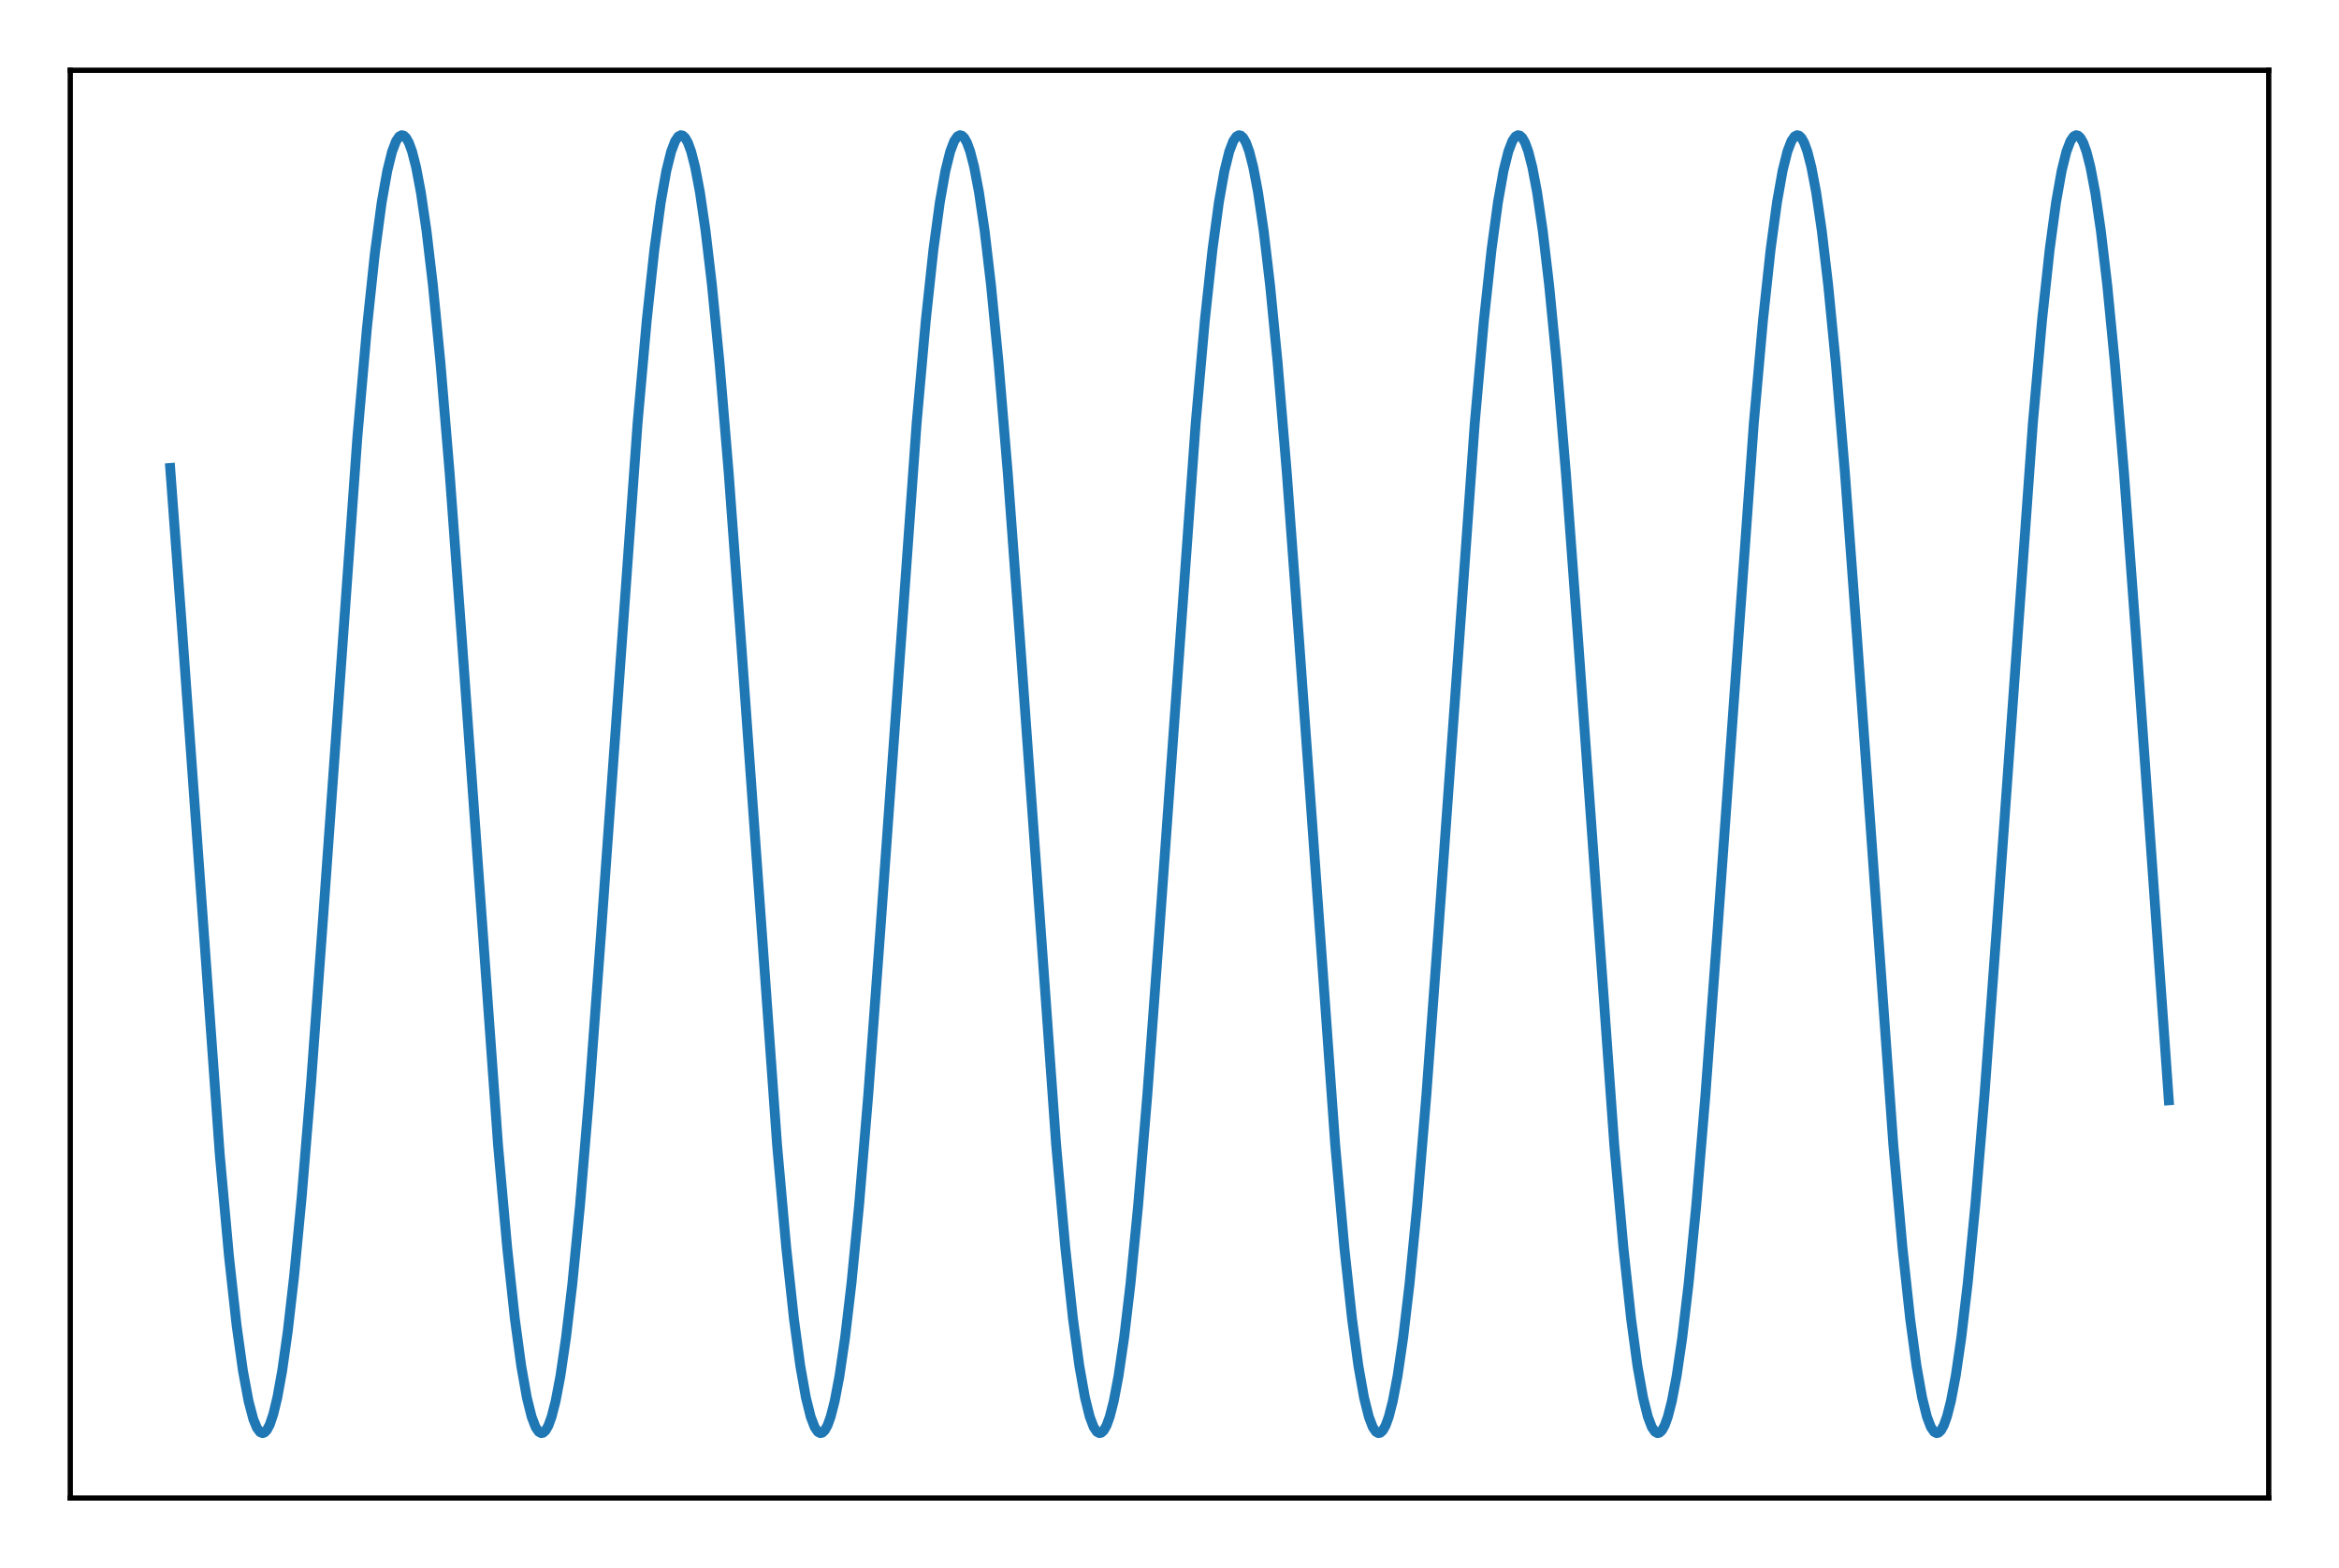 <?xml version="1.0" encoding="utf-8" standalone="no"?>
<!DOCTYPE svg PUBLIC "-//W3C//DTD SVG 1.1//EN"
  "http://www.w3.org/Graphics/SVG/1.1/DTD/svg11.dtd">
<!-- Created with matplotlib (https://matplotlib.org/) -->
<svg height="238.84pt" version="1.1" viewBox="0 0 356.2 238.84" width="356.2pt" xmlns="http://www.w3.org/2000/svg" xmlns:xlink="http://www.w3.org/1999/xlink">
 <defs>
  <style type="text/css">
*{stroke-linecap:butt;stroke-linejoin:round;}
  </style>
 </defs>
 <g id="figure_1">
  <g id="patch_1">
   <path d="M 0 238.84 
L 356.2 238.84 
L 356.2 0 
L 0 0 
z
" style="fill:#ffffff;"/>
  </g>
  <g id="axes_1">
   <g id="patch_2">
    <path d="M 10.7 228.14 
L 345.5 228.14 
L 345.5 10.7 
L 10.7 10.7 
z
" style="fill:#ffffff;"/>
   </g>
   <g id="matplotlib.axis_1">
    <g id="xtick_1"/>
    <g id="xtick_2"/>
    <g id="xtick_3"/>
    <g id="xtick_4"/>
    <g id="xtick_5"/>
   </g>
   <g id="matplotlib.axis_2">
    <g id="ytick_1"/>
    <g id="ytick_2"/>
    <g id="ytick_3"/>
    <g id="ytick_4"/>
    <g id="ytick_5"/>
   </g>
   <g id="line2d_1">
    <path clip-path="url(#p8b1b8ddc27)" d="M 25.918 71.269 
L 27.745 96.042 
L 33.468 175.827 
L 34.868 191.306 
L 36.025 201.802 
L 36.999 208.787 
L 37.852 213.384 
L 38.582 216.141 
L 39.13 217.47 
L 39.617 218.111 
L 39.983 218.256 
L 40.287 218.157 
L 40.652 217.774 
L 41.079 216.965 
L 41.626 215.357 
L 42.235 212.832 
L 42.966 208.806 
L 43.818 202.796 
L 44.793 194.315 
L 45.949 182.245 
L 47.35 165.219 
L 49.237 139.323 
L 54.412 66.719 
L 55.874 50.02 
L 57.091 38.54 
L 58.126 30.826 
L 58.979 26.022 
L 59.709 23.08 
L 60.318 21.486 
L 60.805 20.781 
L 61.171 20.588 
L 61.475 20.647 
L 61.84 20.982 
L 62.266 21.736 
L 62.754 23.072 
L 63.362 25.443 
L 64.093 29.29 
L 64.945 35.104 
L 65.92 43.378 
L 67.076 55.234 
L 68.477 72.055 
L 70.303 96.914 
L 75.844 174.363 
L 77.244 190.078 
L 78.401 200.81 
L 79.375 208.015 
L 80.228 212.82 
L 80.958 215.761 
L 81.567 217.355 
L 82.054 218.059 
L 82.419 218.252 
L 82.724 218.193 
L 83.089 217.858 
L 83.515 217.104 
L 84.002 215.768 
L 84.611 213.396 
L 85.342 209.548 
L 86.194 203.735 
L 87.168 195.459 
L 88.325 183.603 
L 89.726 166.782 
L 91.552 141.923 
L 97.093 64.474 
L 98.493 48.759 
L 99.65 38.028 
L 100.624 30.823 
L 101.476 26.019 
L 102.207 23.079 
L 102.816 21.485 
L 103.303 20.781 
L 103.668 20.588 
L 103.973 20.647 
L 104.338 20.983 
L 104.764 21.737 
L 105.251 23.073 
L 105.86 25.445 
L 106.591 29.293 
L 107.443 35.107 
L 108.417 43.383 
L 109.574 55.239 
L 110.974 72.061 
L 112.801 96.921 
L 118.341 174.369 
L 119.742 190.083 
L 120.899 200.814 
L 121.873 208.018 
L 122.725 212.822 
L 123.456 215.762 
L 124.065 217.356 
L 124.552 218.06 
L 124.917 218.252 
L 125.221 218.193 
L 125.587 217.857 
L 126.013 217.103 
L 126.5 215.766 
L 127.109 213.394 
L 127.84 209.545 
L 128.692 203.731 
L 129.666 195.455 
L 130.823 183.598 
L 132.223 166.776 
L 134.05 141.916 
L 139.59 64.469 
L 140.991 48.754 
L 142.147 38.024 
L 143.122 30.82 
L 143.974 26.017 
L 144.705 23.077 
L 145.313 21.484 
L 145.801 20.78 
L 146.166 20.588 
L 146.47 20.648 
L 146.836 20.983 
L 147.262 21.738 
L 147.749 23.075 
L 148.358 25.447 
L 149.088 29.296 
L 149.941 35.111 
L 150.915 43.387 
L 152.072 55.245 
L 153.472 72.067 
L 155.299 96.928 
L 160.839 174.374 
L 162.239 190.088 
L 163.396 200.818 
L 164.37 208.022 
L 165.223 212.824 
L 165.953 215.764 
L 166.562 217.356 
L 167.049 218.06 
L 167.415 218.252 
L 167.719 218.192 
L 168.084 217.856 
L 168.511 217.102 
L 168.998 215.765 
L 169.607 213.392 
L 170.337 209.542 
L 171.19 203.727 
L 172.164 195.45 
L 173.321 183.593 
L 174.721 166.77 
L 176.547 141.909 
L 182.088 64.463 
L 183.488 48.75 
L 184.645 38.02 
L 185.619 30.817 
L 186.472 26.015 
L 187.202 23.075 
L 187.811 21.483 
L 188.298 20.78 
L 188.664 20.588 
L 188.968 20.648 
L 189.333 20.984 
L 189.759 21.739 
L 190.247 23.076 
L 190.855 25.449 
L 191.586 29.299 
L 192.438 35.115 
L 193.413 43.392 
L 194.569 55.25 
L 195.97 72.073 
L 197.796 96.935 
L 203.337 174.38 
L 204.737 190.093 
L 205.894 200.822 
L 206.868 208.025 
L 207.721 212.826 
L 208.451 215.765 
L 209.06 217.357 
L 209.547 218.061 
L 209.912 218.252 
L 210.217 218.192 
L 210.582 217.856 
L 211.008 217.101 
L 211.495 215.763 
L 212.104 213.39 
L 212.835 209.539 
L 213.687 203.724 
L 214.661 195.446 
L 215.818 183.587 
L 217.219 166.764 
L 219.045 141.902 
L 224.586 64.457 
L 225.986 48.745 
L 227.143 38.016 
L 228.117 30.814 
L 228.969 26.012 
L 229.7 23.074 
L 230.309 21.482 
L 230.796 20.779 
L 231.161 20.588 
L 231.466 20.648 
L 231.831 20.985 
L 232.257 21.74 
L 232.744 23.078 
L 233.353 25.451 
L 234.084 29.302 
L 234.936 35.118 
L 235.91 43.396 
L 237.067 55.255 
L 238.467 72.079 
L 240.294 96.942 
L 245.834 174.386 
L 247.235 190.098 
L 248.392 200.826 
L 249.366 208.028 
L 250.218 212.829 
L 250.949 215.767 
L 251.558 217.358 
L 252.045 218.061 
L 252.41 218.252 
L 252.714 218.192 
L 253.08 217.855 
L 253.506 217.099 
L 253.993 215.761 
L 254.602 213.388 
L 255.333 209.537 
L 256.185 203.72 
L 257.159 195.441 
L 258.316 183.582 
L 259.716 166.758 
L 261.543 141.895 
L 267.083 64.451 
L 268.484 48.74 
L 269.64 38.012 
L 270.615 30.811 
L 271.467 26.01 
L 272.198 23.072 
L 272.806 21.481 
L 273.294 20.779 
L 273.659 20.587 
L 273.963 20.648 
L 274.329 20.985 
L 274.755 21.741 
L 275.242 23.079 
L 275.851 25.454 
L 276.581 29.305 
L 277.434 35.122 
L 278.408 43.401 
L 279.565 55.261 
L 280.965 72.086 
L 282.792 96.948 
L 288.332 174.392 
L 289.732 190.103 
L 290.889 200.83 
L 291.863 208.031 
L 292.716 212.831 
L 293.446 215.768 
L 294.055 217.359 
L 294.542 218.061 
L 294.908 218.253 
L 295.212 218.192 
L 295.577 217.854 
L 296.004 217.098 
L 296.491 215.76 
L 297.1 213.385 
L 297.83 209.534 
L 298.683 203.716 
L 299.657 195.437 
L 300.814 183.577 
L 302.214 166.751 
L 304.04 141.888 
L 309.581 64.445 
L 310.981 48.735 
L 312.138 38.008 
L 313.112 30.807 
L 313.965 26.008 
L 314.695 23.071 
L 315.304 21.48 
L 315.791 20.778 
L 316.157 20.587 
L 316.461 20.649 
L 316.826 20.986 
L 317.252 21.742 
L 317.74 23.081 
L 318.348 25.456 
L 319.079 29.308 
L 319.931 35.126 
L 320.906 43.405 
L 322.062 55.266 
L 323.463 72.092 
L 325.289 96.955 
L 330.282 167.571 
L 330.282 167.571 
" style="fill:none;stroke:#1f77b4;stroke-linecap:square;stroke-width:1.5;"/>
   </g>
   <g id="patch_3">
    <path d="M 10.7 228.14 
L 10.7 10.7 
" style="fill:none;stroke:#000000;stroke-linecap:square;stroke-linejoin:miter;stroke-width:0.8;"/>
   </g>
   <g id="patch_4">
    <path d="M 345.5 228.14 
L 345.5 10.7 
" style="fill:none;stroke:#000000;stroke-linecap:square;stroke-linejoin:miter;stroke-width:0.8;"/>
   </g>
   <g id="patch_5">
    <path d="M 10.7 228.14 
L 345.5 228.14 
" style="fill:none;stroke:#000000;stroke-linecap:square;stroke-linejoin:miter;stroke-width:0.8;"/>
   </g>
   <g id="patch_6">
    <path d="M 10.7 10.7 
L 345.5 10.7 
" style="fill:none;stroke:#000000;stroke-linecap:square;stroke-linejoin:miter;stroke-width:0.8;"/>
   </g>
  </g>
 </g>
 <defs>
  <clipPath id="p8b1b8ddc27">
   <rect height="217.44" width="334.8" x="10.7" y="10.7"/>
  </clipPath>
 </defs>
</svg>
